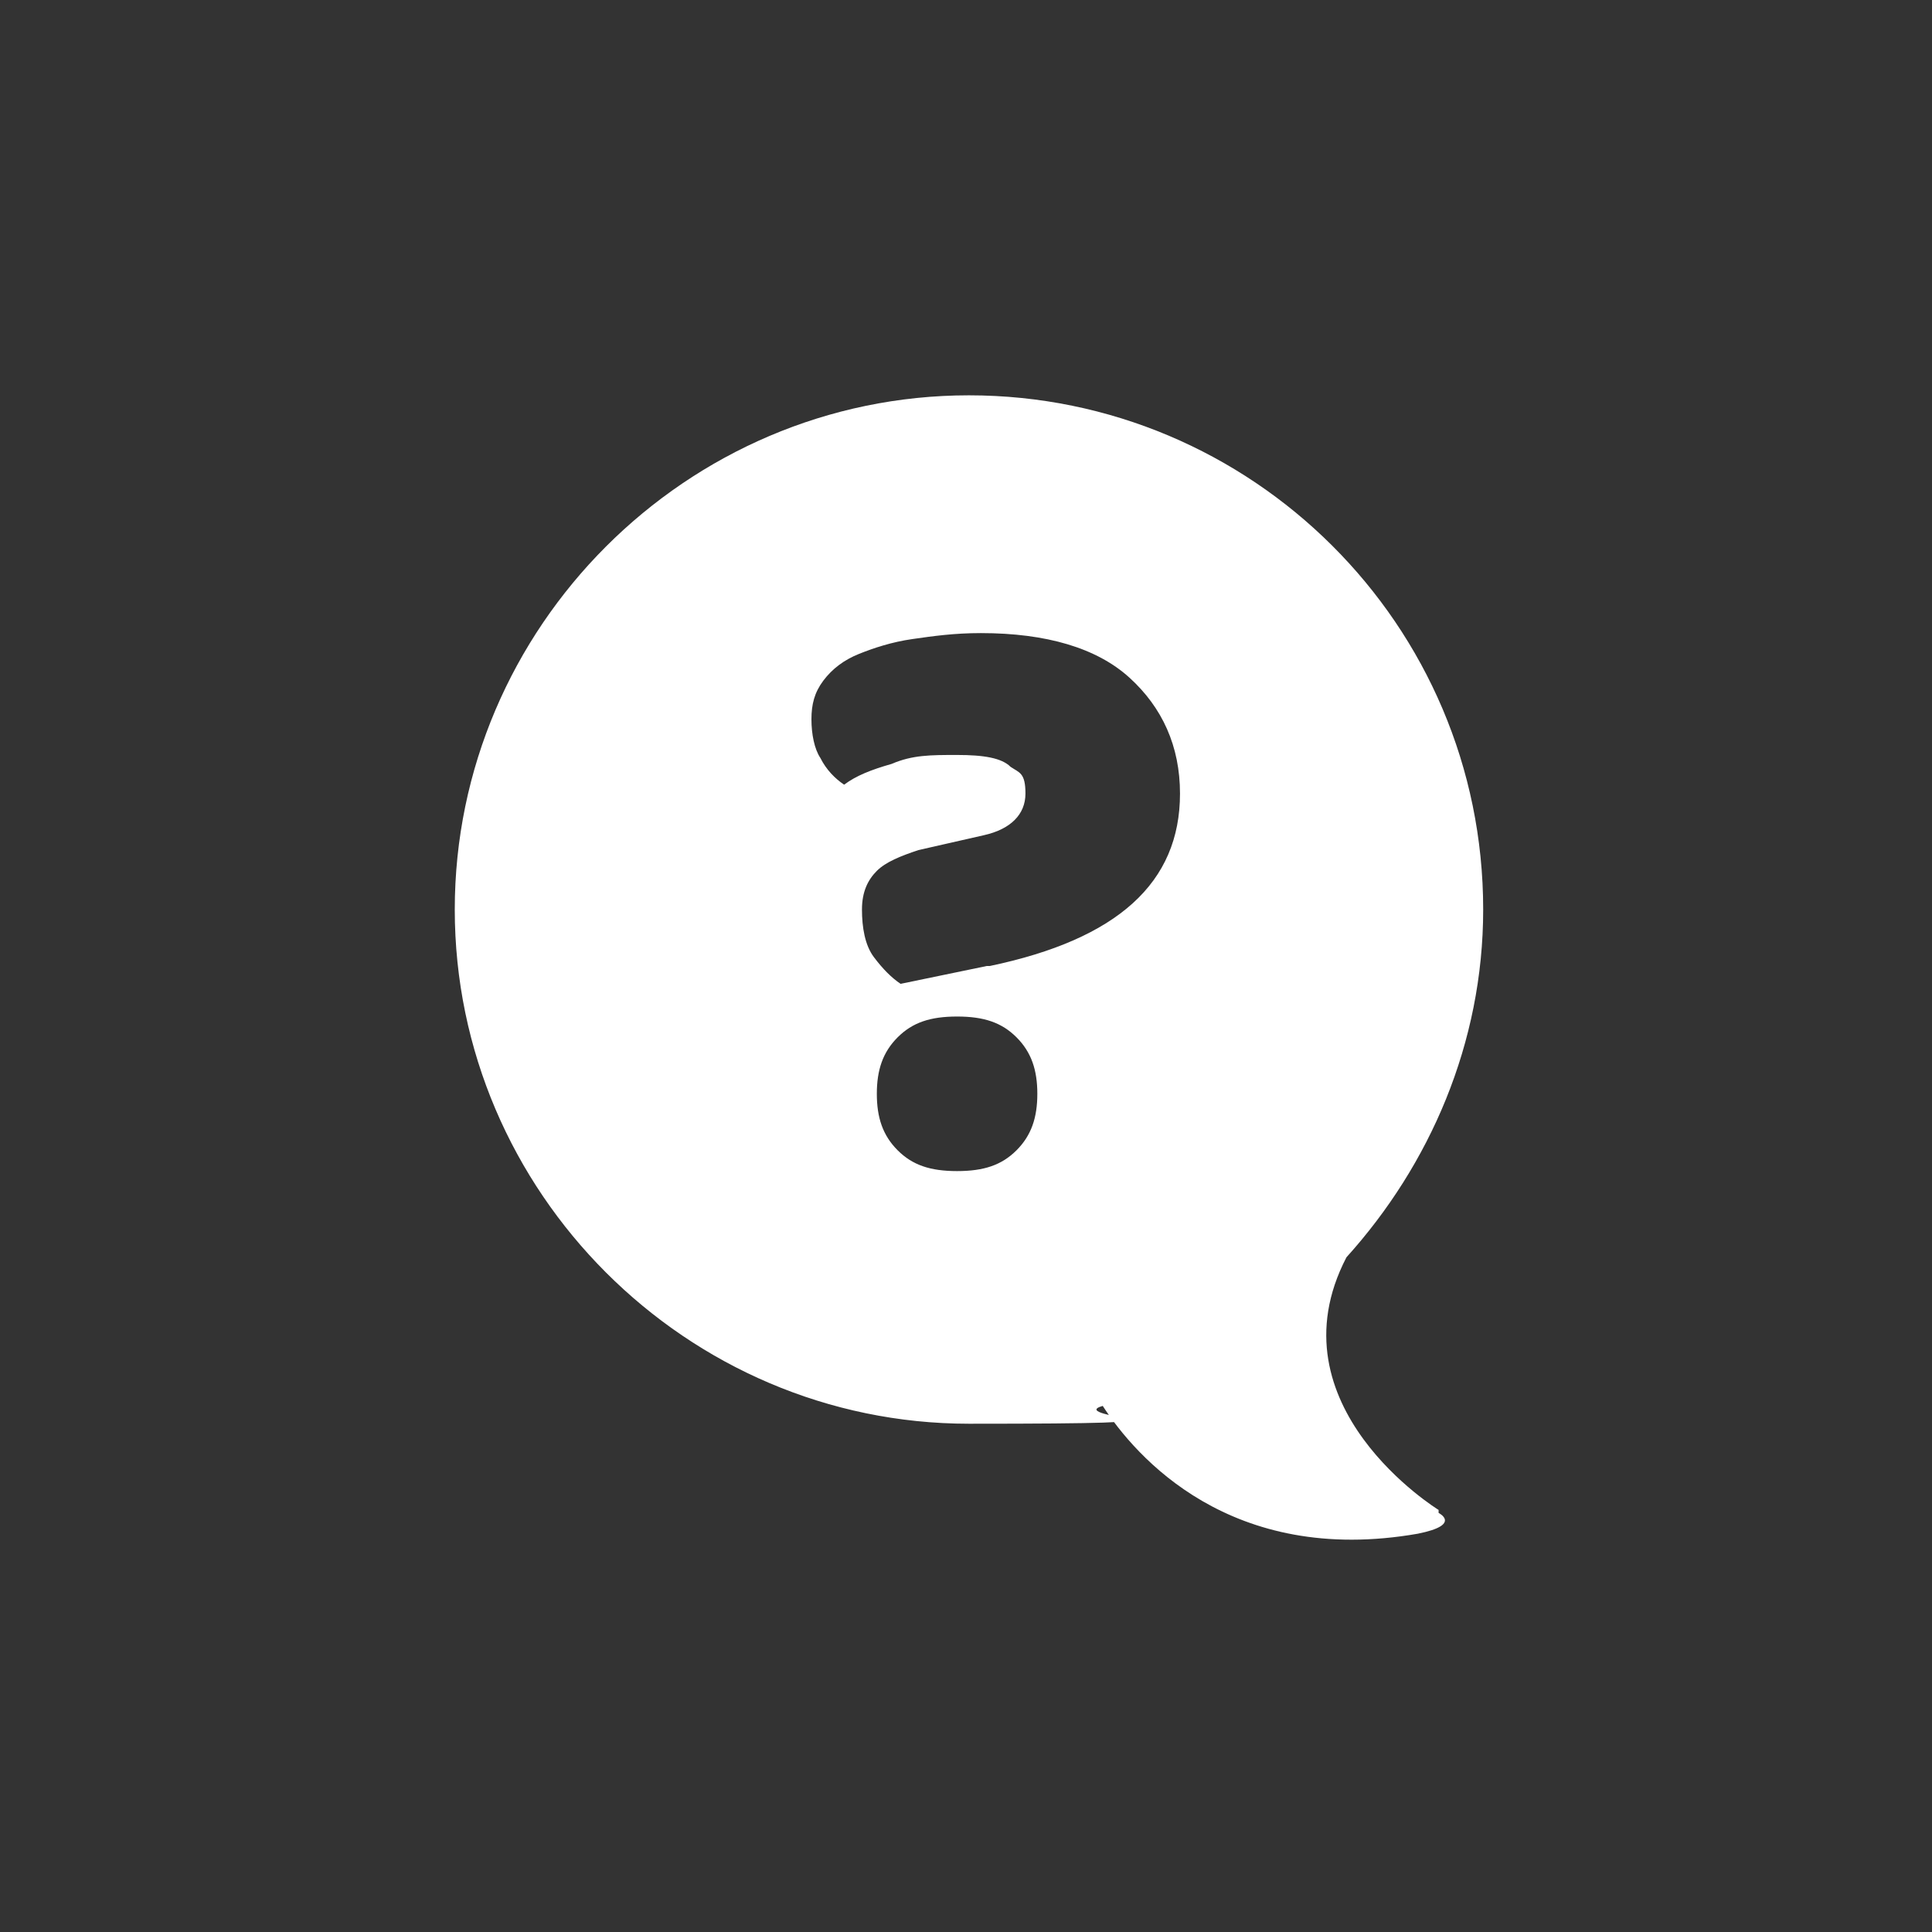 <?xml version="1.0" encoding="UTF-8"?>
<svg id="Layer_1" data-name="Layer 1" xmlns="http://www.w3.org/2000/svg" version="1.1" viewBox="0 0 65 65">
  <rect x="0" y="0" width="65" height="65" fill="#333333" stroke="none"/>
  <defs>
    <style>
      .cls-1 {
        fill: #fff;
        stroke-width: 0px;
      }
    </style>
  </defs>
  <path id="help" class="cls-1" d="M48.4,50.8s-5.7-3.5-3.1-8.5c2.8-3.1,4.6-7.2,4.6-11.7,0-9.6-7.8-17.3-17.3-17.3s-17.3,7.8-17.3,17.3,7.8,17.3,17.3,17.3,3.1-.2,4.5-.6c1.1,1.7,4.3,5.4,10.6,4.3,1.5-.3.7-.7.7-.7ZM34.2,38.7c-.5.5-1.1.7-2,.7s-1.5-.2-2-.7c-.5-.5-.7-1.1-.7-1.9s.2-1.4.7-1.9c.5-.5,1.1-.7,2-.7s1.5.2,2,.7c.5.5.7,1.1.7,1.9s-.2,1.4-.7,1.9ZM33.2,32.5l-2.9.6c-.3-.2-.6-.5-.9-.9-.3-.4-.4-1-.4-1.6s.2-1,.5-1.3c.3-.3.8-.5,1.4-.7l2.2-.5c.9-.2,1.4-.7,1.4-1.4s-.2-.7-.5-.9c-.3-.3-.9-.4-1.8-.4s-1.5,0-2.2.3c-.7.2-1.2.4-1.6.7-.3-.2-.6-.5-.8-.9-.2-.3-.3-.8-.3-1.3s.1-.9.4-1.3c.3-.4.7-.7,1.2-.9.5-.2,1.1-.4,1.8-.5s1.4-.2,2.3-.2c2.2,0,3.9.5,5,1.5,1.1,1,1.7,2.3,1.7,3.9,0,3-2.1,4.9-6.4,5.8Z"/>
</svg>